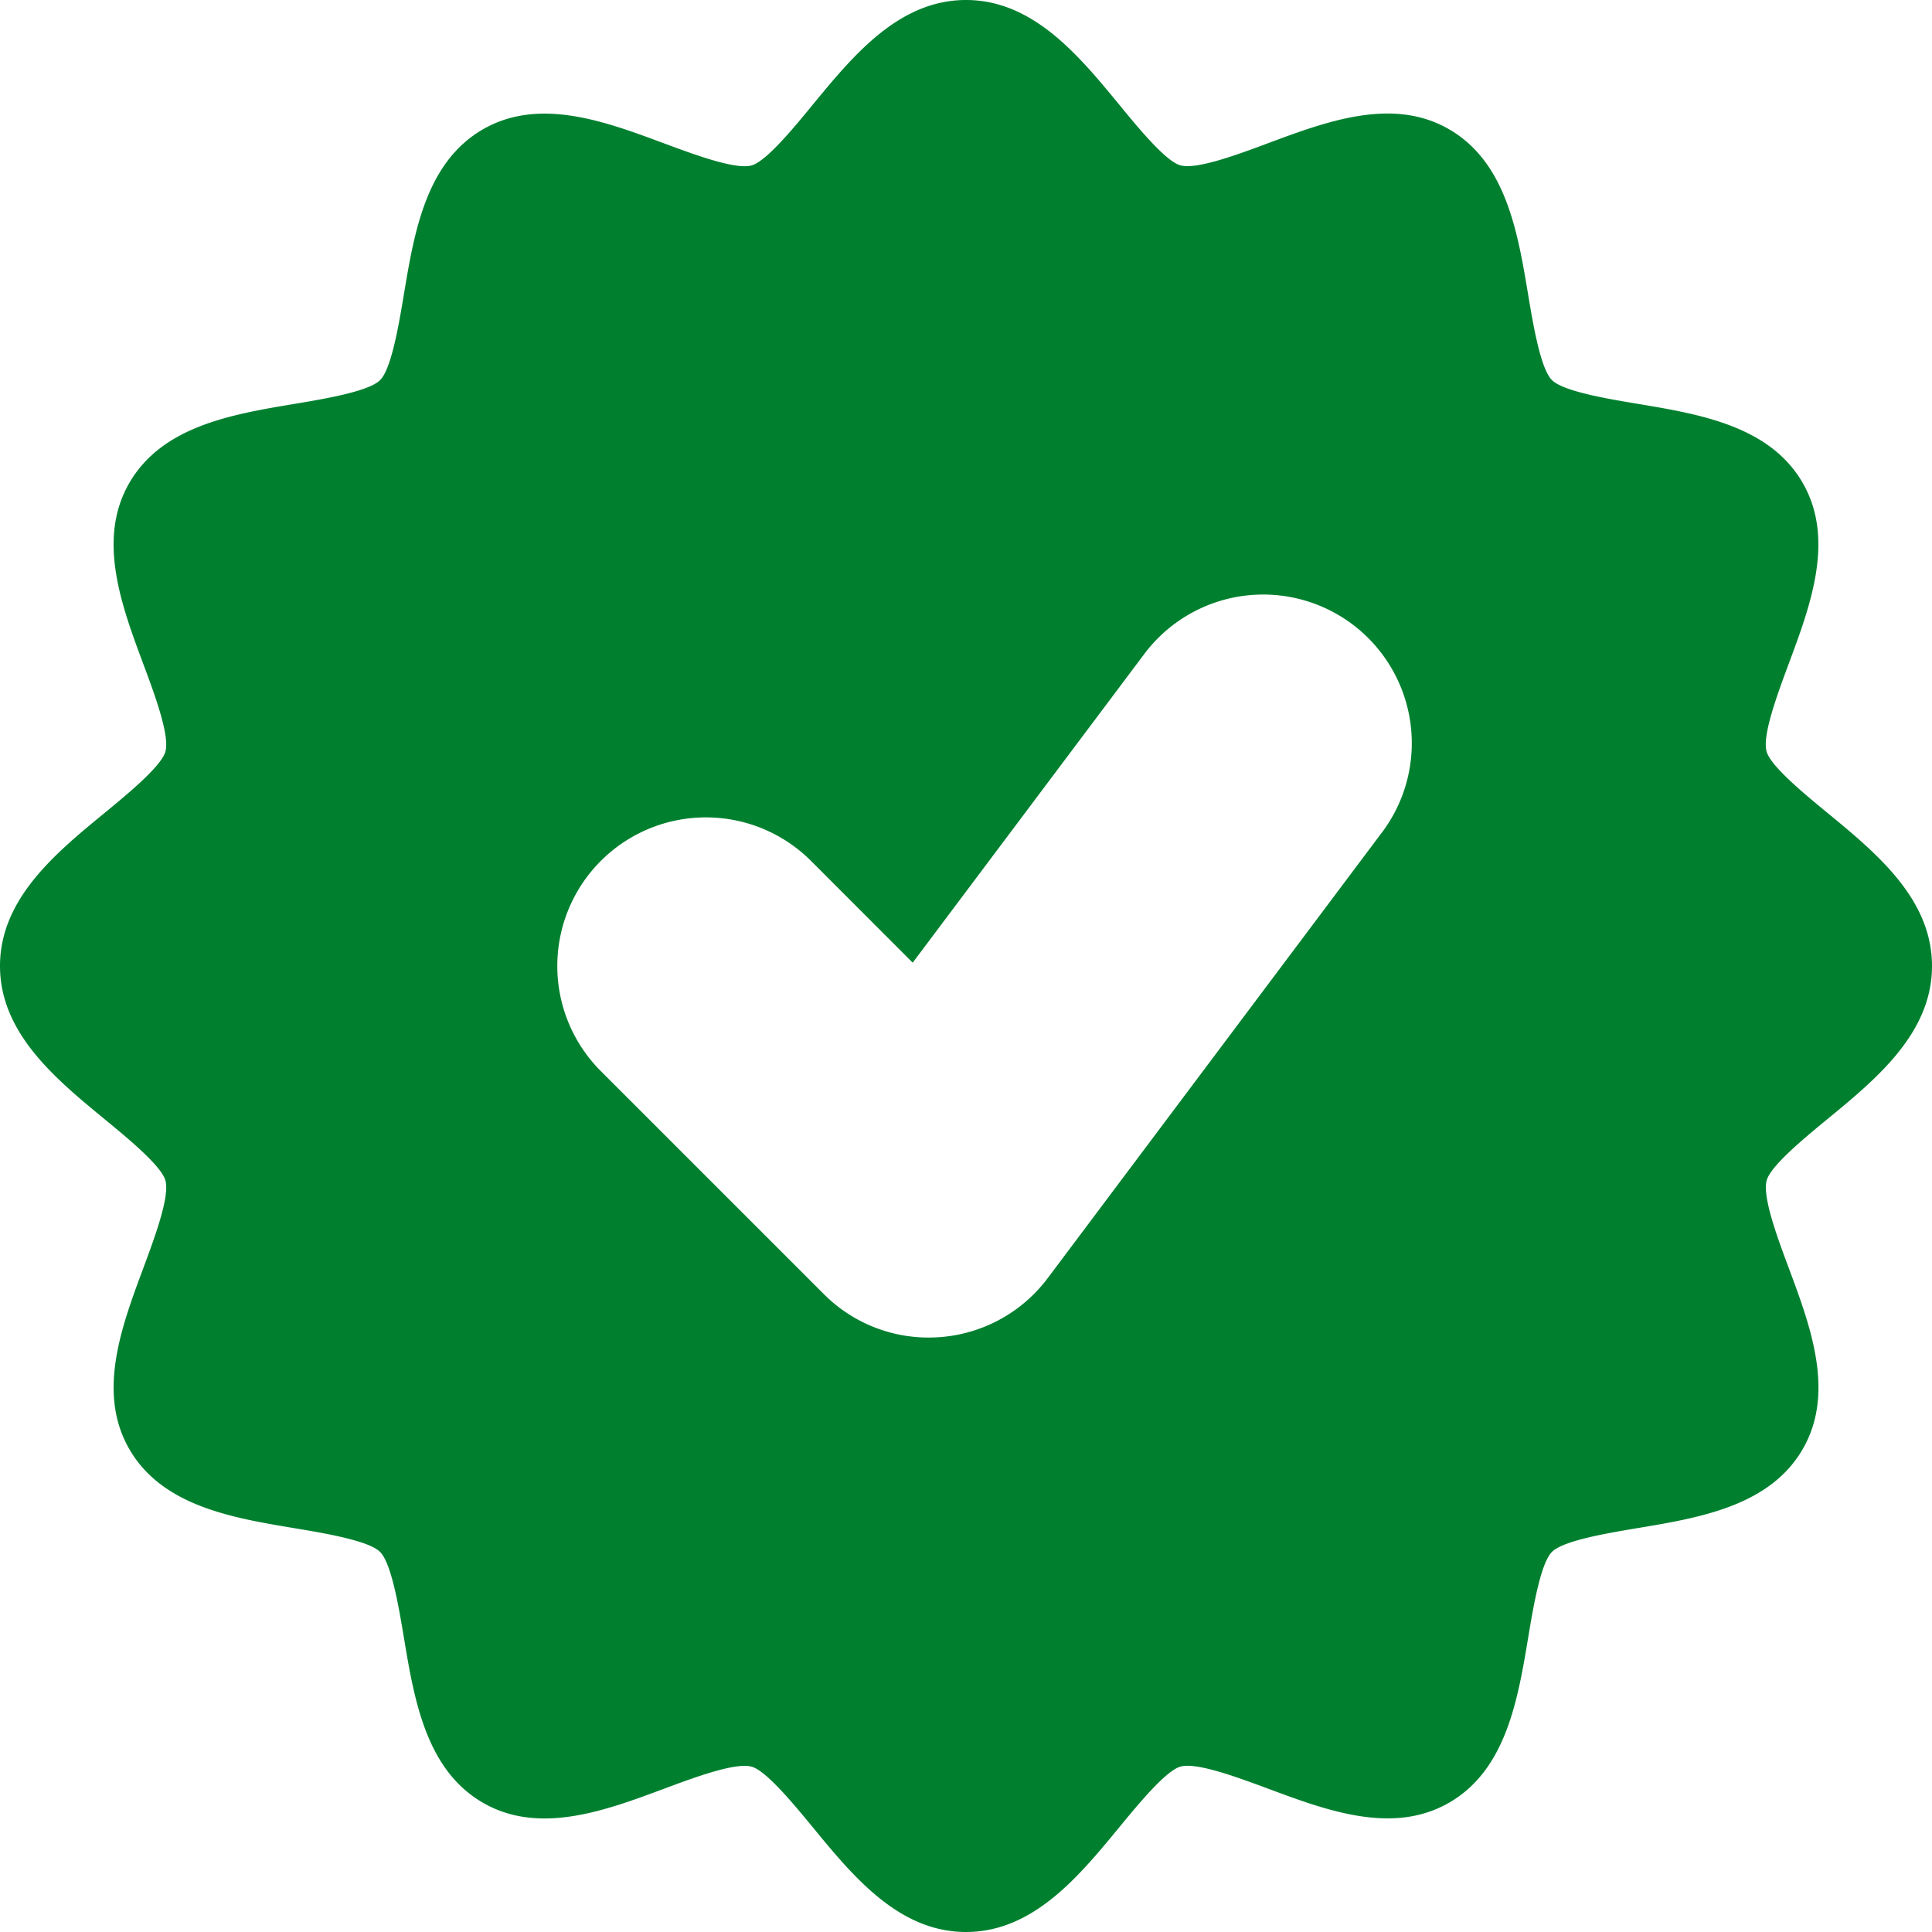 <svg xmlns="http://www.w3.org/2000/svg" width="87" height="87" viewBox="0 0 87 87">
  <path id="_001-guarantee" data-name="001-guarantee" d="M82.287,36.6c-1.02-.838-2.561-2.105-2.737-2.763-.2-.739.5-2.6,1-3.953.98-2.628,2.091-5.608.624-8.144-1.485-2.566-4.648-3.092-7.439-3.557-1.33-.222-3.339-.556-3.852-1.07s-.848-2.523-1.07-3.852c-.465-2.791-.992-5.954-3.558-7.439-2.534-1.467-5.515-.356-8.144.624-1.356.506-3.215,1.2-3.953,1C52.5,7.273,51.235,5.732,50.4,4.713,48.58,2.5,46.521,0,43.5,0s-5.08,2.5-6.9,4.713C35.765,5.733,34.5,7.274,33.84,7.45c-.739.2-2.6-.5-3.953-1-2.628-.98-5.608-2.091-8.144-.624-2.566,1.485-3.092,4.648-3.557,7.439-.222,1.33-.556,3.339-1.07,3.852s-2.523.848-3.852,1.07c-2.791.465-5.954.992-7.439,3.558-1.467,2.535-.356,5.514.624,8.144.506,1.356,1.2,3.215,1,3.953-.176.658-1.717,1.925-2.737,2.764C2.5,38.42,0,40.479,0,43.5s2.5,5.08,4.713,6.9c1.02.838,2.561,2.105,2.737,2.763.2.739-.5,2.6-1,3.953-.98,2.628-2.091,5.608-.624,8.144,1.485,2.566,4.648,3.092,7.439,3.557,1.33.222,3.339.556,3.852,1.07s.848,2.523,1.07,3.852c.465,2.791.992,5.954,3.558,7.439,2.534,1.467,5.515.356,8.144-.624,1.356-.506,3.215-1.2,3.953-1,.658.176,1.925,1.717,2.764,2.737C38.42,84.5,40.479,87,43.5,87s5.08-2.5,6.9-4.713c.838-1.02,2.105-2.561,2.763-2.737.739-.2,2.6.5,3.953,1,2.628.979,5.608,2.091,8.144.624,2.566-1.485,3.092-4.648,3.557-7.439.222-1.33.556-3.339,1.07-3.852s2.523-.848,3.852-1.07c2.791-.465,5.954-.992,7.439-3.558,1.467-2.535.356-5.514-.624-8.144-.506-1.356-1.2-3.215-1-3.953.176-.658,1.717-1.925,2.737-2.764C84.5,48.58,87,46.521,87,43.5S84.5,38.42,82.287,36.6Zm-20.048.874L47.181,57.554a6.687,6.687,0,0,1-4.879,2.66c-.157.011-.317.017-.475.017a6.646,6.646,0,0,1-4.732-1.96L27.056,48.233a6.692,6.692,0,0,1,9.465-9.465L41.1,43.35l10.428-13.9a6.692,6.692,0,0,1,10.708,8.031Zm0,0" fill="#00802f"/>
</svg>
